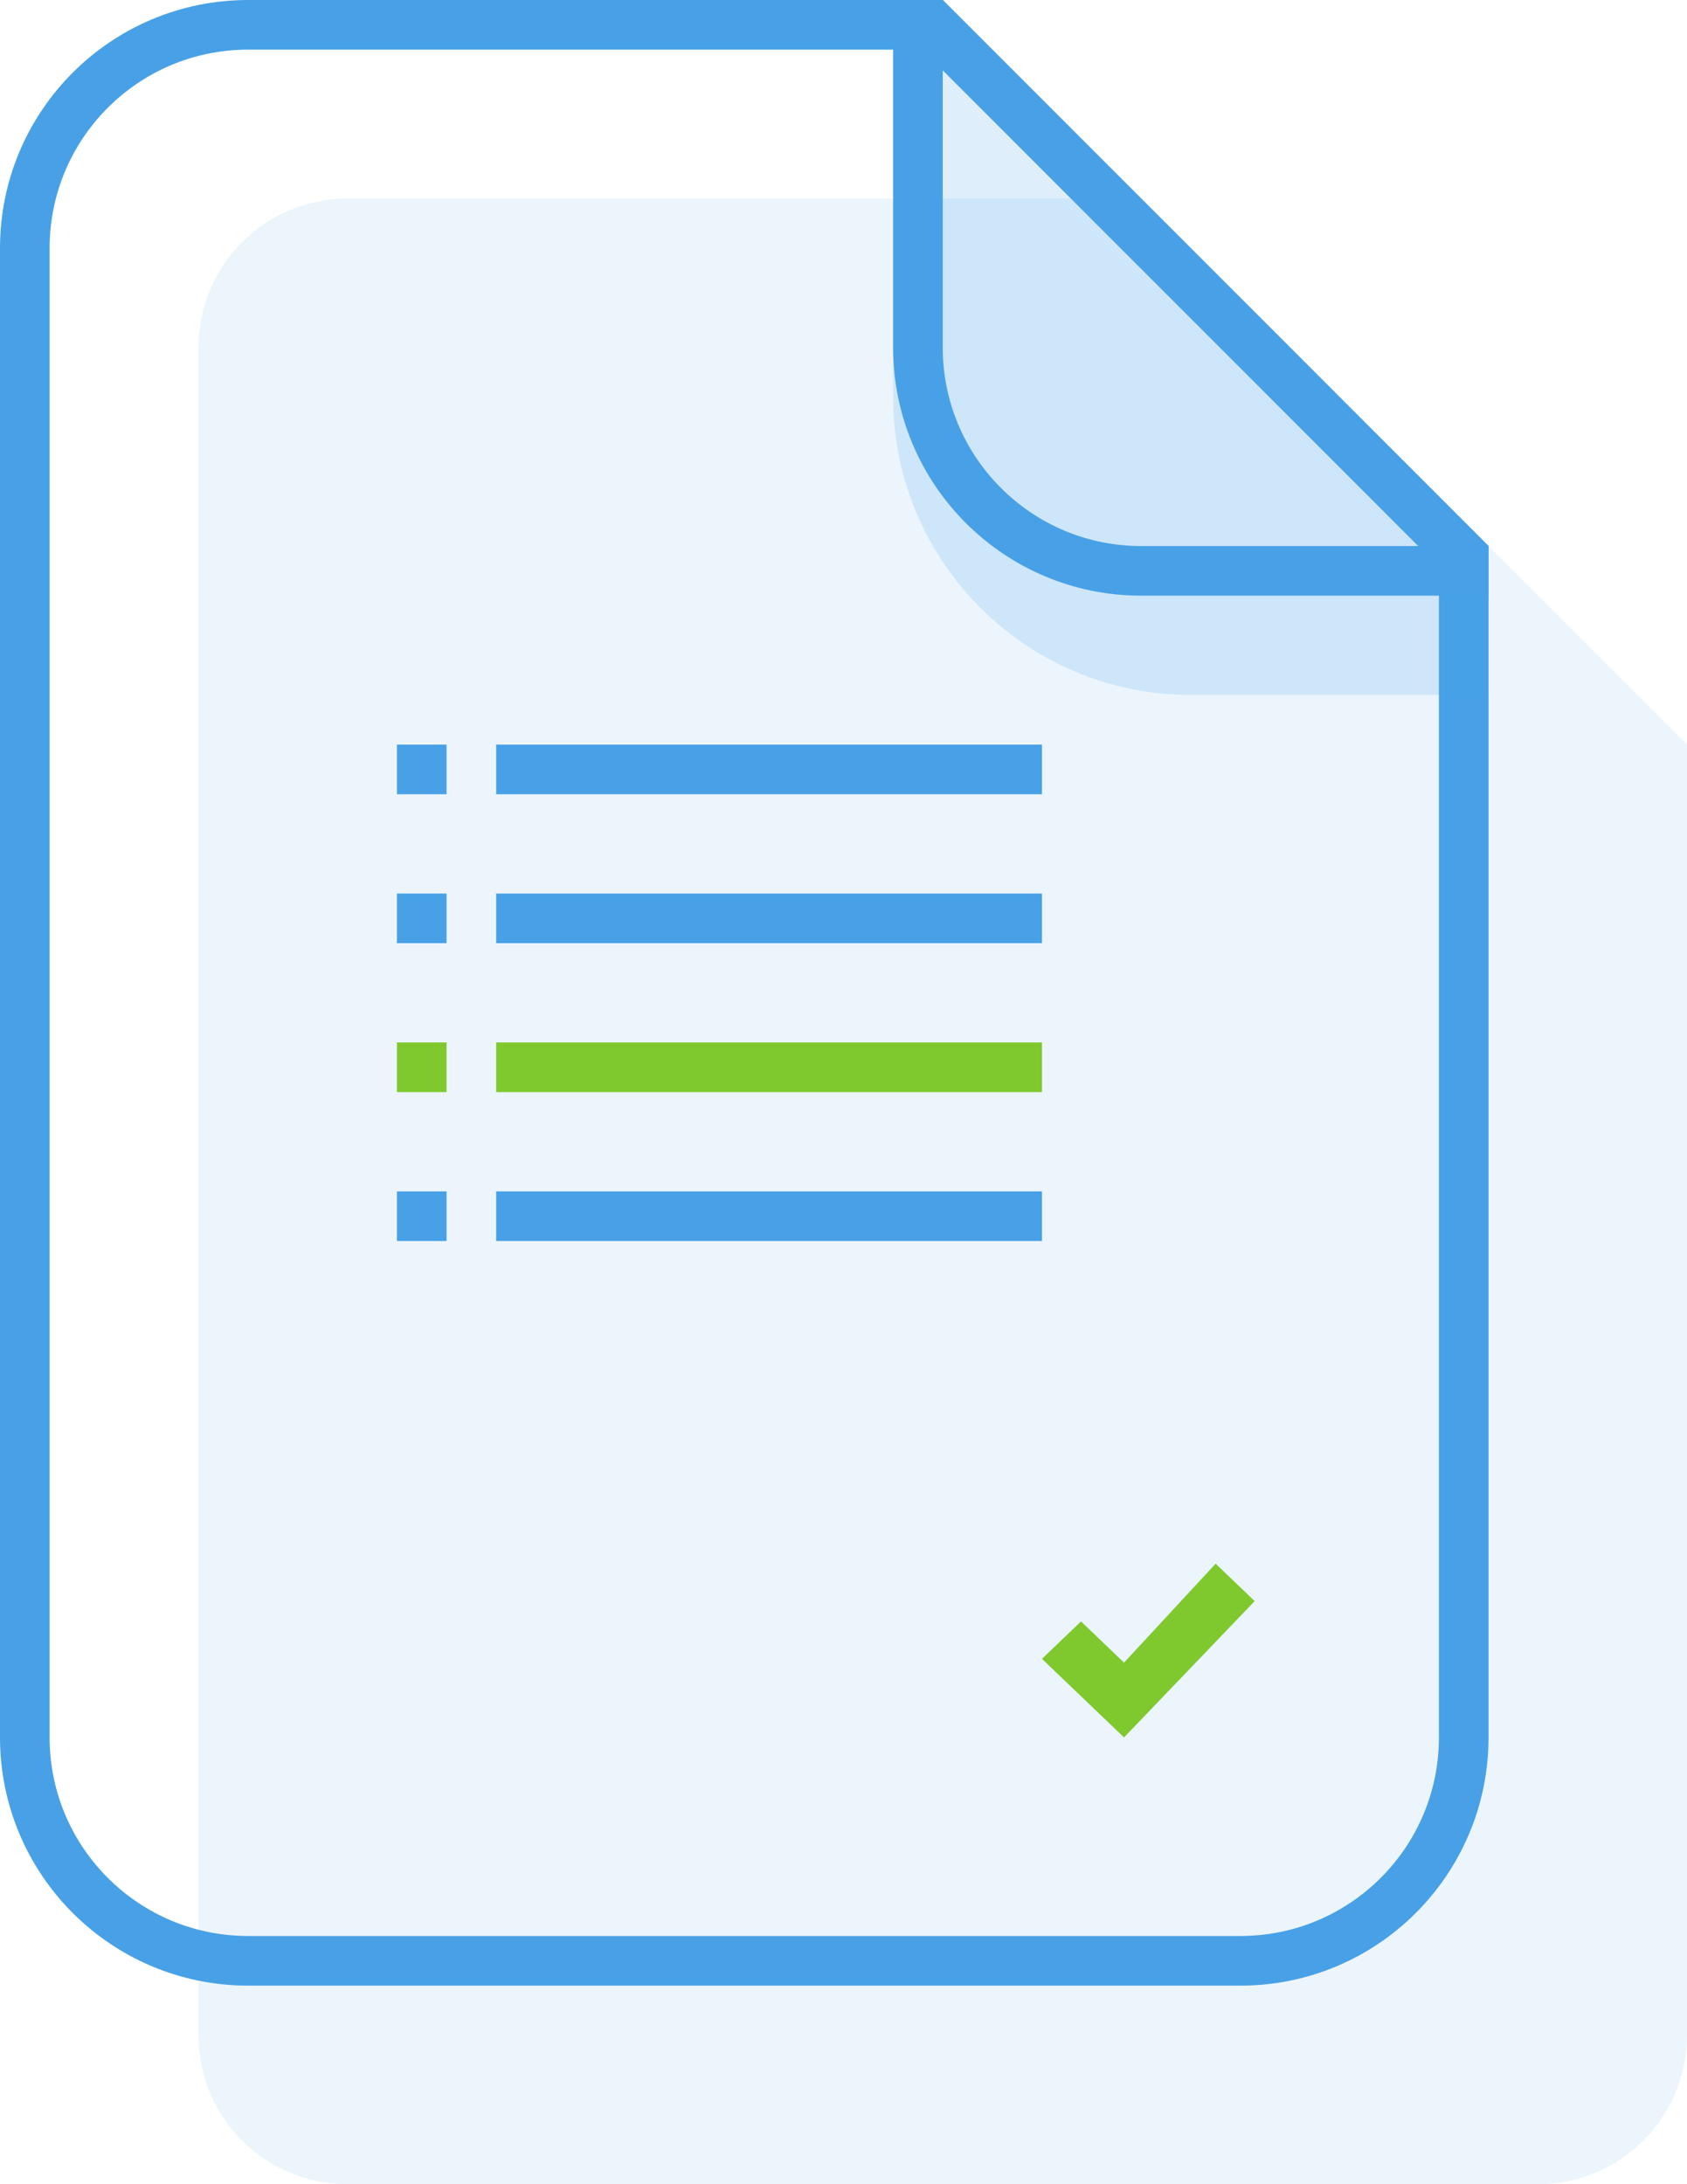 <svg width="34" height="44" viewBox="0 0 34 44" fill="none" xmlns="http://www.w3.org/2000/svg">
<rect width="34" height="44" fill="black" fill-opacity="0"/>
<path fill-rule="evenodd" clip-rule="evenodd" d="M4 7C4 5.343 5.343 4 7 4L23 4L34 15V41C34 42.657 32.657 44 31 44H7C5.343 44 4 42.657 4 41V7Z" fill="#48A1E6" fill-opacity="0.102"/>
<path d="M0.5 5C0.5 2.515 2.515 0.5 5 0.5H18.793L29.5 11.207V35C29.5 37.485 27.485 39.5 25 39.5H5C2.515 39.5 0.5 37.485 0.5 35V5Z" stroke="#48A1E6"/>
<path fill-rule="evenodd" clip-rule="evenodd" d="M18 0L30 12V14H28H24C20.686 14 18 11.314 18 8V0Z" fill="#48A1E6" fill-opacity="0.179"/>
<path d="M29.5 11.207V11.5H23C20.515 11.5 18.5 9.485 18.5 7V0.5H18.793L29.5 11.207Z" stroke="#48A1E6"/>
<path d="M22.654 33.493L24.5 31.5L25.287 32.254L22.654 35L21 33.417L21.787 32.663L22.654 33.493Z" fill="#7FC92E"/>
<rect x="8" y="15" width="1" height="1" fill="#48A1E6"/>
<rect x="10" y="15" width="11" height="1" fill="#48A1E6"/>
<rect x="8" y="18" width="1" height="1" fill="#48A1E6"/>
<rect x="10" y="18" width="11" height="1" fill="#48A1E6"/>
<rect x="8" y="21" width="1" height="1" fill="#7FC92E"/>
<rect x="10" y="21" width="11" height="1" fill="#7FC92E"/>
<rect x="8" y="24" width="1" height="1" fill="#48A1E6"/>
<rect x="10" y="24" width="11" height="1" fill="#48A1E6"/>
</svg>
